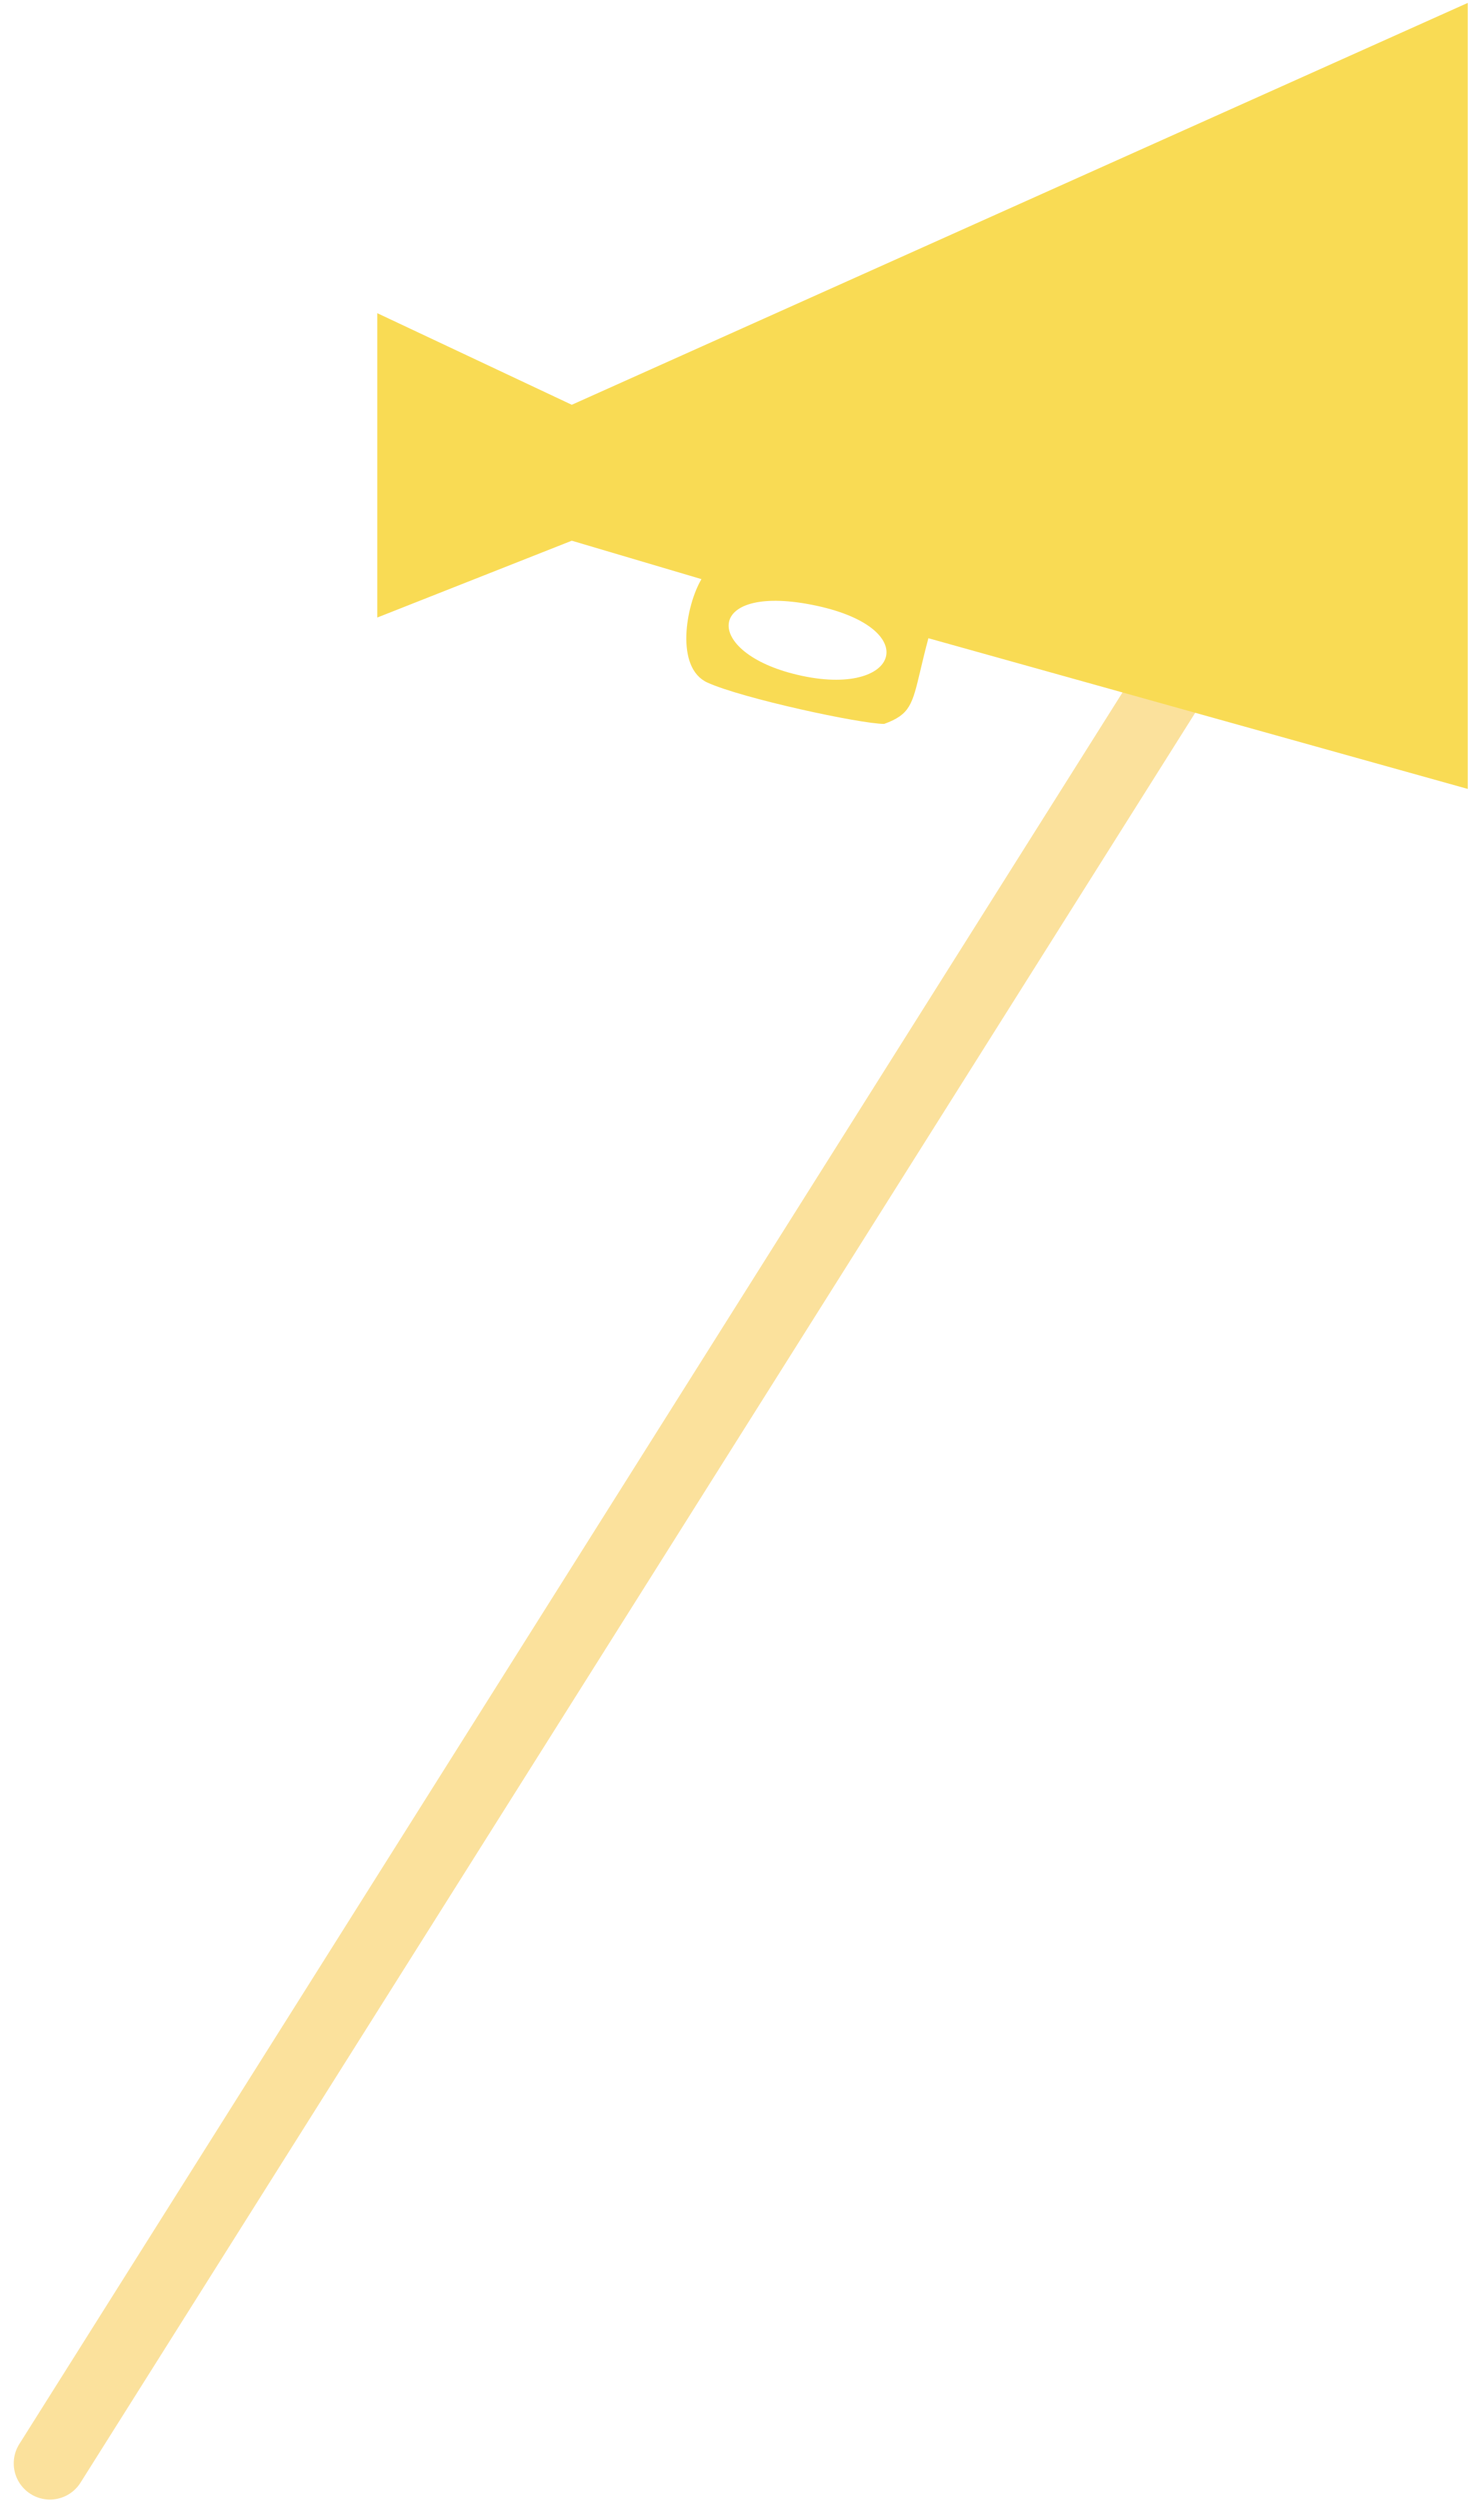 <svg width="235" height="400" viewBox="0 0 235 400" fill="none" xmlns="http://www.w3.org/2000/svg">
<line x1="198.89" y1="91.184" x2="7.989" y2="394.108" stroke="#FBE19C" stroke-width="11.582" stroke-linecap="round"/>
<path fill-rule="evenodd" clip-rule="evenodd" d="M234.957 0.467V126.218L148.619 102.108C148.077 104.126 147.678 105.813 147.341 107.237C146.037 112.752 145.667 114.314 141.542 115.817C137.768 115.817 118.828 111.747 113.235 109.199C108.045 106.835 109.775 96.907 112.291 92.653L91.533 86.507L60.395 98.798V50.105L91.533 64.76L234.957 0.467ZM130.691 96.907C113.041 93.125 112.291 103.999 126.917 107.781C143.714 112.124 148.342 100.689 130.691 96.907Z" fill="#F9DB54"/>
</svg>
